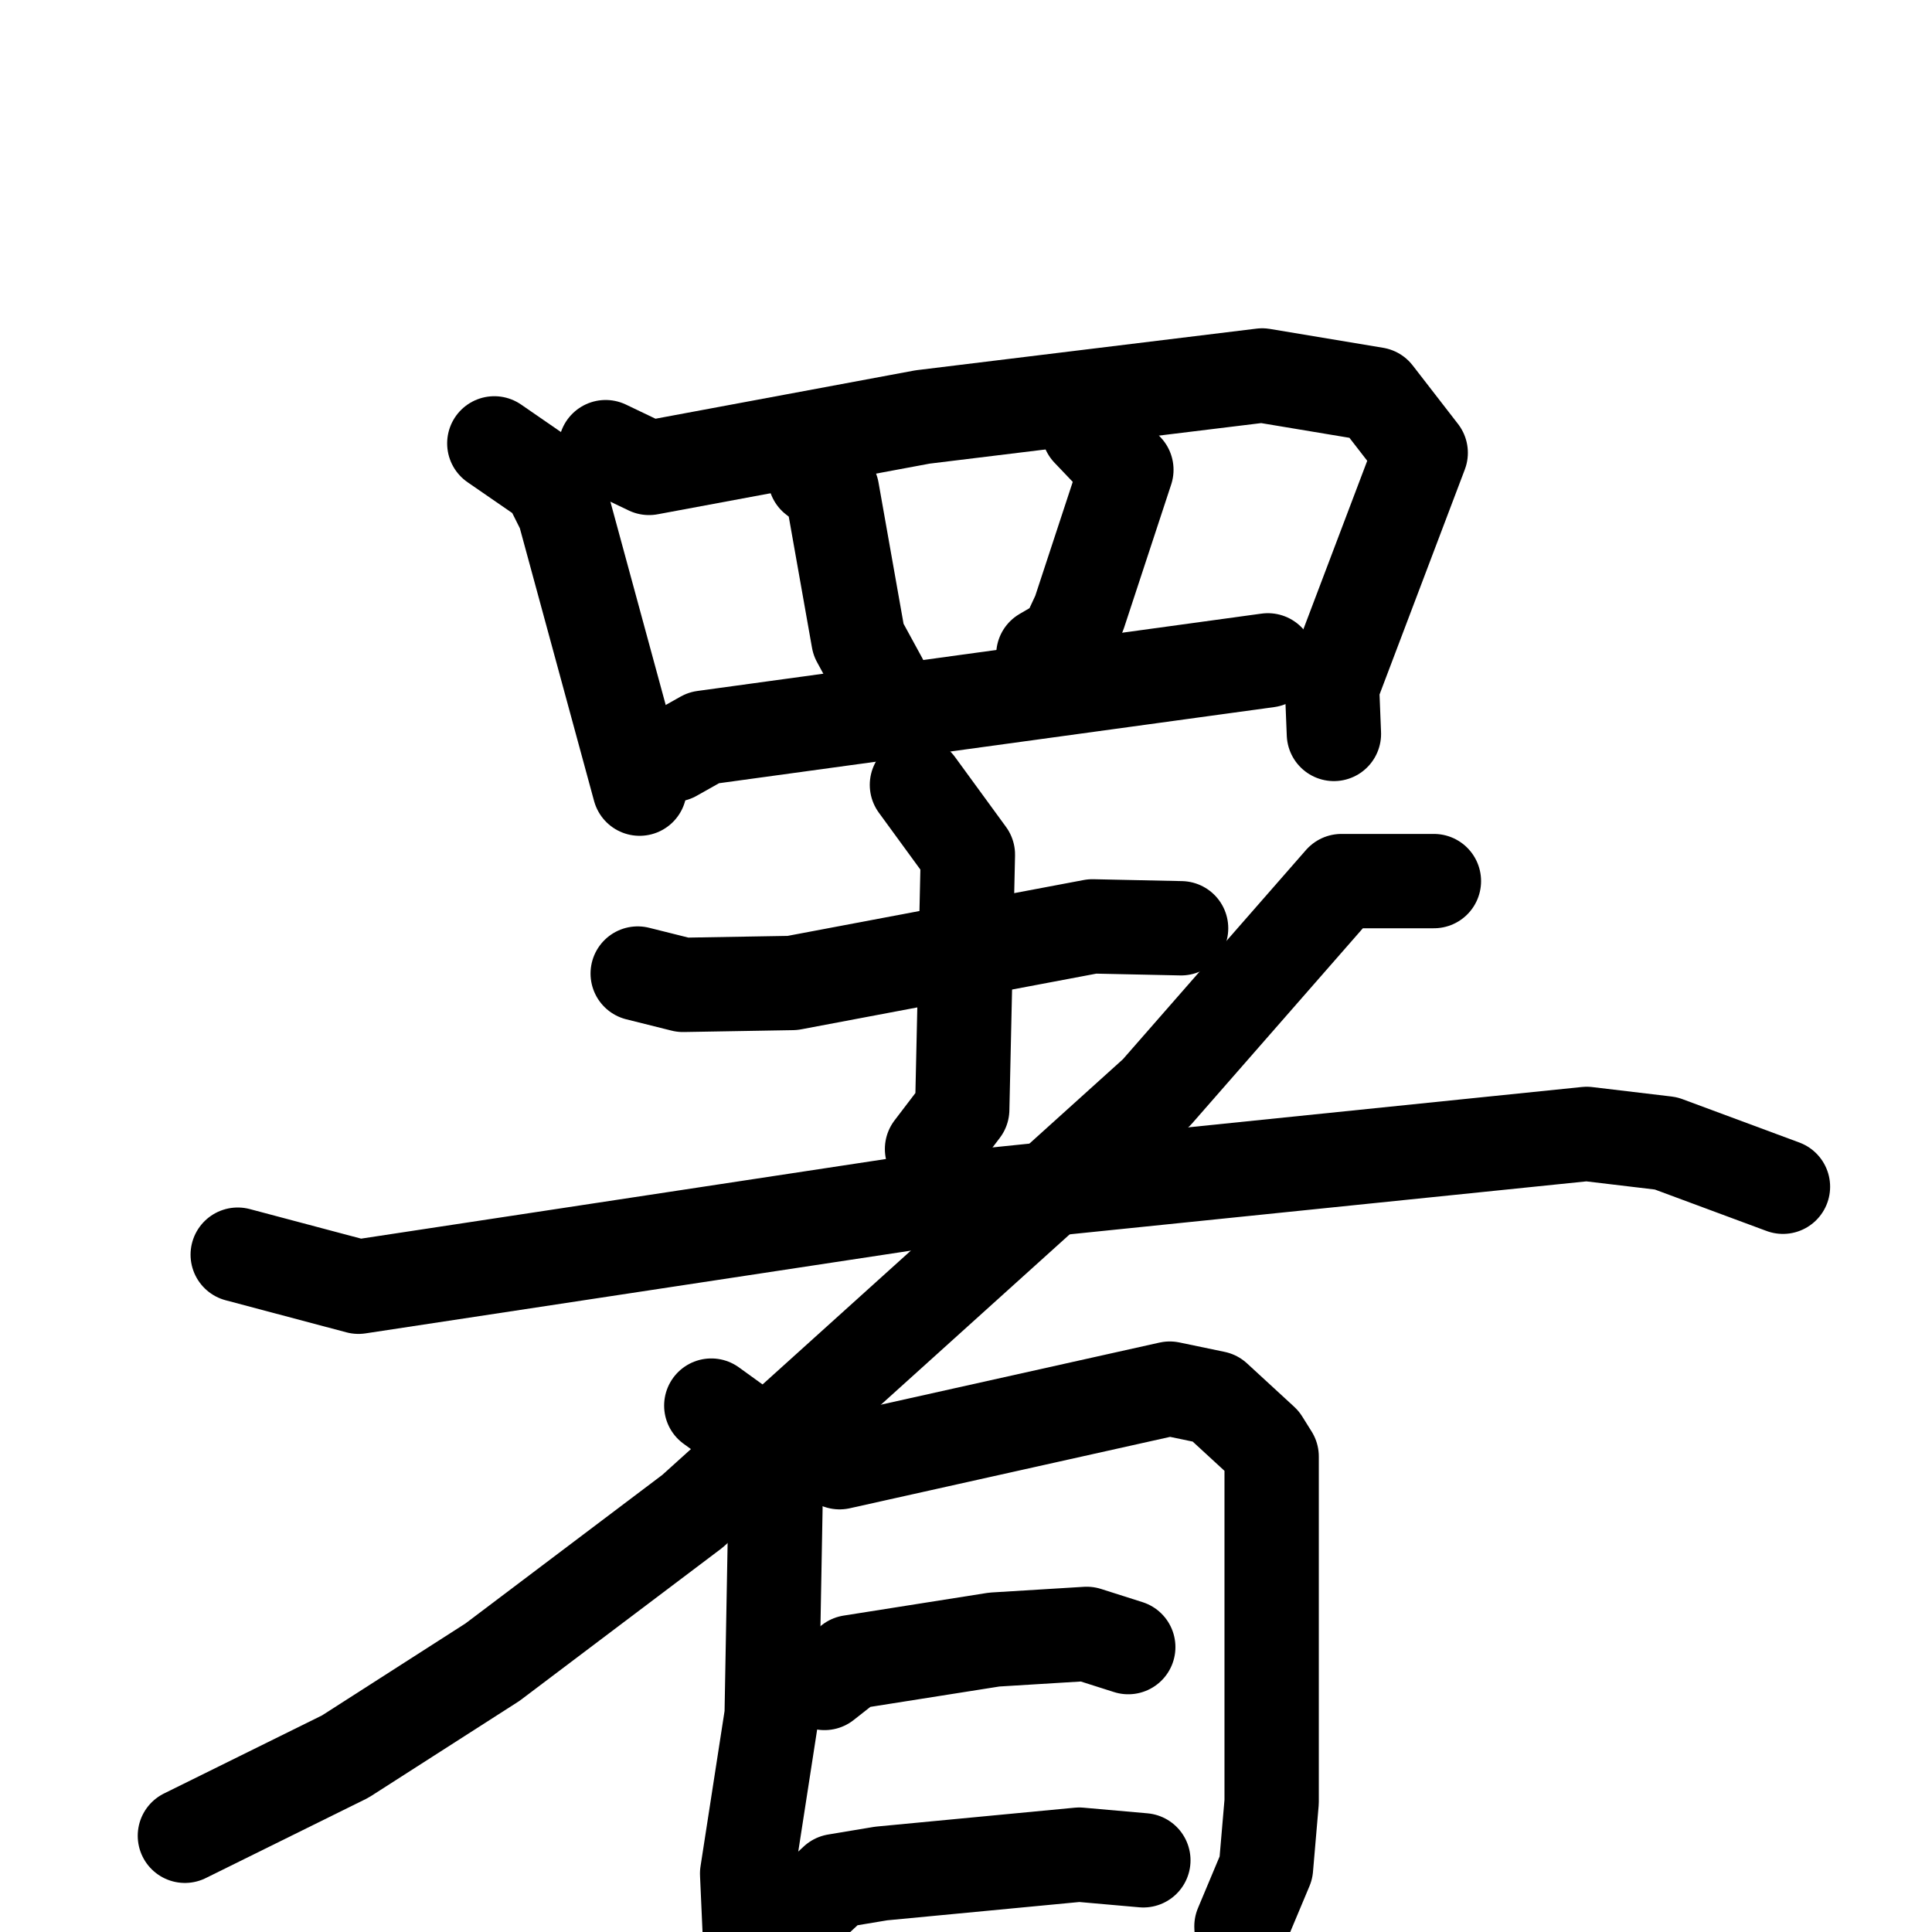 <svg xmlns="http://www.w3.org/2000/svg" viewBox="0 0 1024 1024">
  <g style="fill:none;stroke:#000000;stroke-width:50;stroke-linecap:round;stroke-linejoin:round;" transform="scale(1, 1) translate(0, 0)">
    <path d="M 262.0,235.0 L 291.0,255.0 L 299.0,271.0 L 339.0,418.0"/>
    <path d="M 321.0,237.0 L 344.0,248.0 L 489.0,221.0 L 669.0,199.0 L 729.0,209.0 L 753.0,240.0 L 706.0,364.0 L 707.0,389.0"/>
    <path d="M 432.0,253.0 L 441.0,260.0 L 455.0,339.0 L 467.0,361.0"/>
    <path d="M 577.0,228.0 L 597.0,249.0 L 572.0,325.0 L 565.0,340.0 L 553.0,347.0"/>
    <path d="M 357.0,400.0 L 373.0,391.0 L 672.0,350.0"/>
    <path d="M 338.0,516.0 L 362.0,522.0 L 420.0,521.0 L 579.0,491.0 L 626.0,492.0"/>
    <path d="M 486.0,416.0 L 513.0,453.0 L 510.0,588.0 L 494.0,609.0"/>
    <path d="M 126.0,665.0 L 190.0,682.0 L 480.0,638.0 L 841.0,601.0 L 883.0,606.0 L 945.0,629.0"/>
    <path d="M 760.0,467.0 L 711.0,467.0 L 613.0,579.0 L 367.0,801.0 L 261.0,881.0 L 183.0,931.0 L 98.0,973.0"/>
    <path d="M 377.0,745.0 L 395.0,758.0 L 411.0,799.0 L 409.0,909.0 L 396.0,993.0 L 398.0,1038.0"/>
    <path d="M 436.0,772.0 L 445.0,775.0 L 620.0,736.0 L 644.0,741.0 L 669.0,764.0 L 674.0,772.0 L 674.0,955.0 L 671.0,990.0 L 658.0,1021.0 L 661.0,1077.0"/>
    <path d="M 437.0,892.0 L 451.0,881.0 L 527.0,869.0 L 576.0,866.0 L 598.0,873.0"/>
    <path d="M 429.0,1010.0 L 443.0,997.0 L 467.0,993.0 L 572.0,983.0 L 606.0,986.0"/>
  </g>
</svg>
